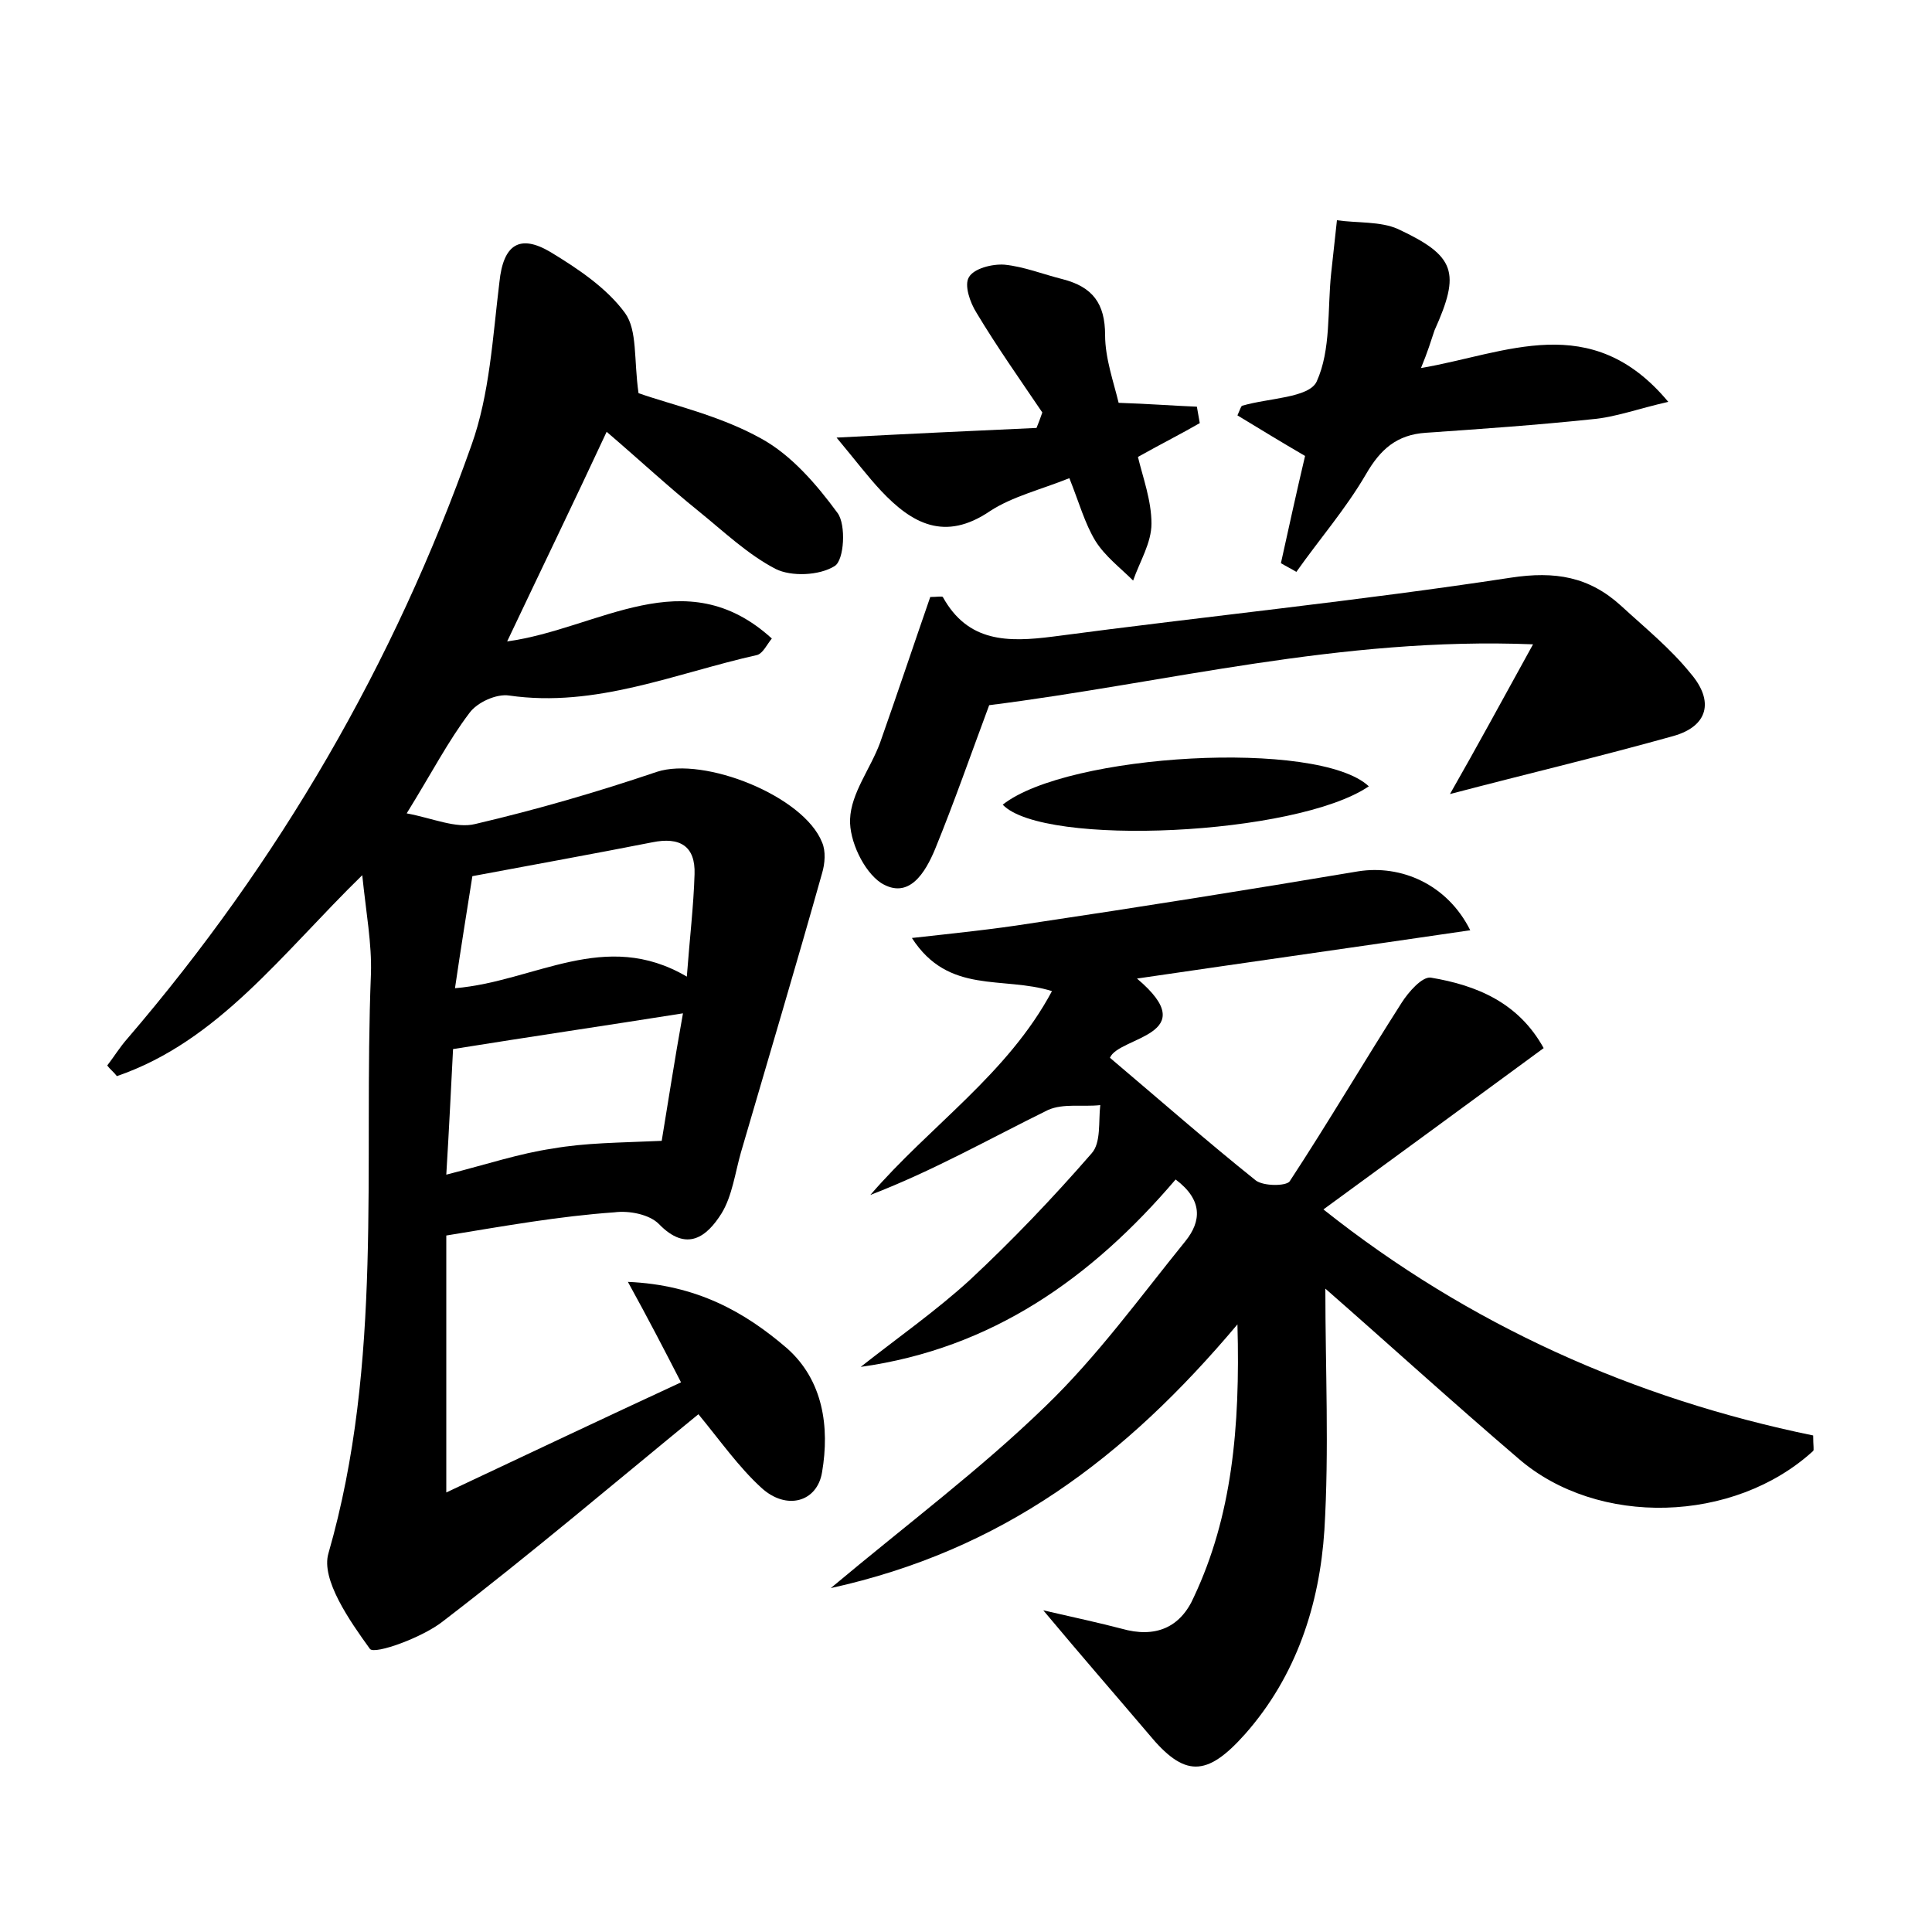 <?xml version="1.0" encoding="utf-8"?>
<!-- Generator: Adobe Illustrator 22.0.0, SVG Export Plug-In . SVG Version: 6.00 Build 0)  -->
<svg version="1.1" id="图层_1" xmlns="http://www.w3.org/2000/svg" xmlns:xlink="http://www.w3.org/1999/xlink" x="0px" y="0px"
	 viewBox="0 0 200 200" style="enable-background:new 0 0 200 200;" xml:space="preserve">
<style type="text/css">
	.st0{fill:#FFFFFF;}
</style>
<g>
	
	<path d="M46.2,127.9c0,8.5,0,16.8,0,26.6c8.5-4,16.3-7.7,24.3-11.4c-1.8-3.5-3.3-6.4-5.5-10.4c7.1,0.3,12.1,3.1,16.5,6.9
		c3.7,3.3,4.4,8.1,3.6,12.8c-0.5,3.1-3.7,4-6.3,1.6c-2.3-2.1-4.2-4.8-6.5-7.6c-8.8,7.2-17.4,14.5-26.4,21.4
		c-2.1,1.7-7.1,3.5-7.6,2.9c-2.1-2.9-5.1-7.2-4.3-9.9c5.7-19.8,3.6-40,4.4-60c0.1-3.1-0.5-6.3-0.9-10.2
		c-8.3,8.1-14.9,17.2-25.4,20.8c-0.3-0.4-0.7-0.7-1-1.1c0.7-0.9,1.3-1.9,2.1-2.8c15.7-18.3,27.6-38.8,35.6-61.4
		c1.9-5.3,2.2-11.2,2.9-16.9c0.4-3.9,2.1-5,5.3-3.1c2.8,1.7,5.8,3.7,7.7,6.3c1.3,1.8,0.9,4.8,1.4,8.3c3.4,1.2,8.4,2.3,12.7,4.7
		c3.1,1.7,5.7,4.7,7.9,7.7c0.9,1.2,0.7,4.9-0.3,5.5c-1.6,1-4.5,1.1-6.1,0.3c-2.9-1.5-5.4-3.9-8-6c-3.1-2.5-6-5.2-9.5-8.2
		c-3.4,7.3-6.7,14.1-10.3,21.7c9.5-1.3,18.4-8.5,27.4-0.3c-0.5,0.6-0.9,1.5-1.5,1.7c-8.5,1.9-16.7,5.5-25.7,4.2
		c-1.3-0.2-3.3,0.7-4.1,1.8c-2.2,2.9-3.9,6.2-6.5,10.4c2.7,0.5,5.1,1.6,7.1,1.1c6.4-1.5,12.6-3.3,18.8-5.4
		c4.9-1.6,15.2,2.5,17.1,7.3c0.4,0.9,0.3,2.2,0,3.2c-2.7,9.6-5.6,19.3-8.4,28.9c-0.6,2.1-0.9,4.5-2,6.3c-1.5,2.4-3.6,4.1-6.5,1.1
		c-1-1-3.1-1.4-4.6-1.2C57.9,125.9,52.3,126.9,46.2,127.9z M68.5,118.1c0.6-3.6,1.3-8.2,2.2-13.2c-8.2,1.3-15.7,2.4-23.8,3.7
		c-0.2,3.8-0.4,8.1-0.7,13c4.3-1.1,7.6-2.2,11-2.7C60.6,118.3,64,118.3,68.5,118.1z M71.1,101.1c0.3-4,0.7-7.3,0.8-10.6
		c0.1-2.9-1.5-3.9-4.4-3.3c-6.1,1.2-12.2,2.3-18.6,3.5c-0.6,3.8-1.2,7.5-1.8,11.6C55.4,101.6,62.6,96.1,71.1,101.1z"/>
	<path d="M128.1,137.1c-11.7,13.9-24.4,23.4-42.1,27.3c8-6.7,15.5-12.3,22.2-18.8c5.4-5.2,9.8-11.3,14.5-17.1c1.7-2.1,1.8-4.3-1-6.4
		c-8.7,10.2-19,17.5-32.6,19.4c3.8-3,7.8-5.8,11.3-9c4.4-4.1,8.6-8.5,12.6-13.1c1-1.1,0.7-3.3,0.9-5c-1.8,0.2-3.8-0.2-5.4,0.5
		c-6.1,3-11.9,6.3-18.4,8.8c6.2-7.2,14.2-12.5,18.8-21.1c-5.1-1.6-10.7,0.4-14.5-5.5c4.5-0.5,8.4-0.9,12.2-1.5
		c11.4-1.7,22.7-3.5,34-5.4c4.4-0.7,9.2,1.3,11.6,6.1c-11.6,1.7-22.9,3.3-34.5,5c7,5.9-1.9,6-2.8,8.2c5.2,4.4,10.1,8.7,15.1,12.7
		c0.8,0.6,3.1,0.6,3.5,0.1c4-6.1,7.7-12.4,11.6-18.5c0.7-1.1,2.1-2.7,3-2.6c4.8,0.8,9.1,2.6,11.7,7.3c-7.9,5.8-15.4,11.3-22.8,16.7
		c15.1,12,32.2,19.6,50.7,23.4c0,1.1,0.1,1.5,0,1.6c-8.2,7.5-22.3,7.9-30.5,0.8c-6.9-5.9-13.6-12-20-17.6c0,8.3,0.4,16.7-0.1,25
		c-0.5,7.7-2.9,15.1-8.2,21.1c-4,4.5-6.3,4.5-10,0c-3.4-4-6.8-7.9-10.9-12.8c3.5,0.8,5.8,1.3,8.1,1.9c3.5,1,6.1-0.1,7.5-3.3
		C127.5,157,128.4,147.9,128.1,137.1z"/>
	<path d="M102.4,73c-1.9,5.1-3.6,10-5.6,14.9c-1,2.4-2.7,5.3-5.6,3.5c-1.8-1.2-3.3-4.4-3.2-6.6c0.1-2.7,2.1-5.2,3.1-7.9
		c1.8-5.1,3.5-10.2,5.2-15.1c0.7,0,1.2-0.1,1.3,0c2.6,4.7,6.7,4.7,11.4,4.1c15.8-2.1,31.7-3.7,47.4-6.1c4.6-0.7,8.1-0.1,11.4,2.9
		c2.5,2.3,5.1,4.4,7.2,7c2.5,2.9,1.8,5.5-1.8,6.5c-7.5,2.1-15.1,3.9-23.1,6c2.8-4.9,5.4-9.7,8.6-15.5
		C138.7,65.9,120.7,70.7,102.4,73z"/>
	<path d="M147.1,38.1c8.8-1.5,17.6-6.1,25.6,3.5c-3.1,0.7-5.5,1.6-7.9,1.8c-5.7,0.6-11.4,1-17.2,1.4c-3,0.2-4.7,1.7-6.2,4.3
		c-2.1,3.6-4.8,6.7-7.2,10.1c-0.5-0.3-1.1-0.6-1.6-0.9c0.8-3.6,1.6-7.3,2.5-11.1c-2.4-1.4-4.7-2.8-7-4.2c0.3-0.7,0.4-1,0.5-1
		c2.7-0.8,6.9-0.8,7.7-2.5c1.5-3.3,1.1-7.4,1.5-11.2c0.2-1.8,0.4-3.6,0.6-5.5c2.1,0.3,4.5,0.1,6.3,0.9c6,2.8,6.5,4.5,3.8,10.5
		C148.1,35.4,147.8,36.4,147.1,38.1z"/>
	<path d="M107.9,42.7c-2.3-3.4-4.7-6.8-6.8-10.3c-0.7-1.1-1.3-2.9-0.8-3.7c0.5-0.9,2.4-1.4,3.7-1.3c2,0.2,4,1,6,1.5
		c3.1,0.8,4.4,2.5,4.4,5.8c0,2.4,0.9,4.9,1.4,7c3.1,0.1,5.6,0.3,8.1,0.4c0.1,0.6,0.2,1.1,0.3,1.7c-1.9,1.1-3.9,2.1-6.4,3.5
		c0.5,2.1,1.4,4.5,1.4,6.9c0,2-1.2,3.9-1.9,5.9c-1.3-1.3-2.9-2.5-3.9-4.1c-1.1-1.8-1.7-4-2.7-6.5c-3,1.2-5.9,1.9-8.2,3.4
		c-4.7,3.2-8.1,1.3-11.3-2.1c-1.4-1.5-2.6-3.1-4.6-5.5c7.6-0.4,14.1-0.7,20.7-1C107.5,43.8,107.7,43.3,107.9,42.7z"/>
	<path d="M141.7,81.4c-7.5,5.1-33.7,6.3-37.9,1.9C110.5,78,136.5,76.5,141.7,81.4z"/>
	
	
</g>
</svg>
